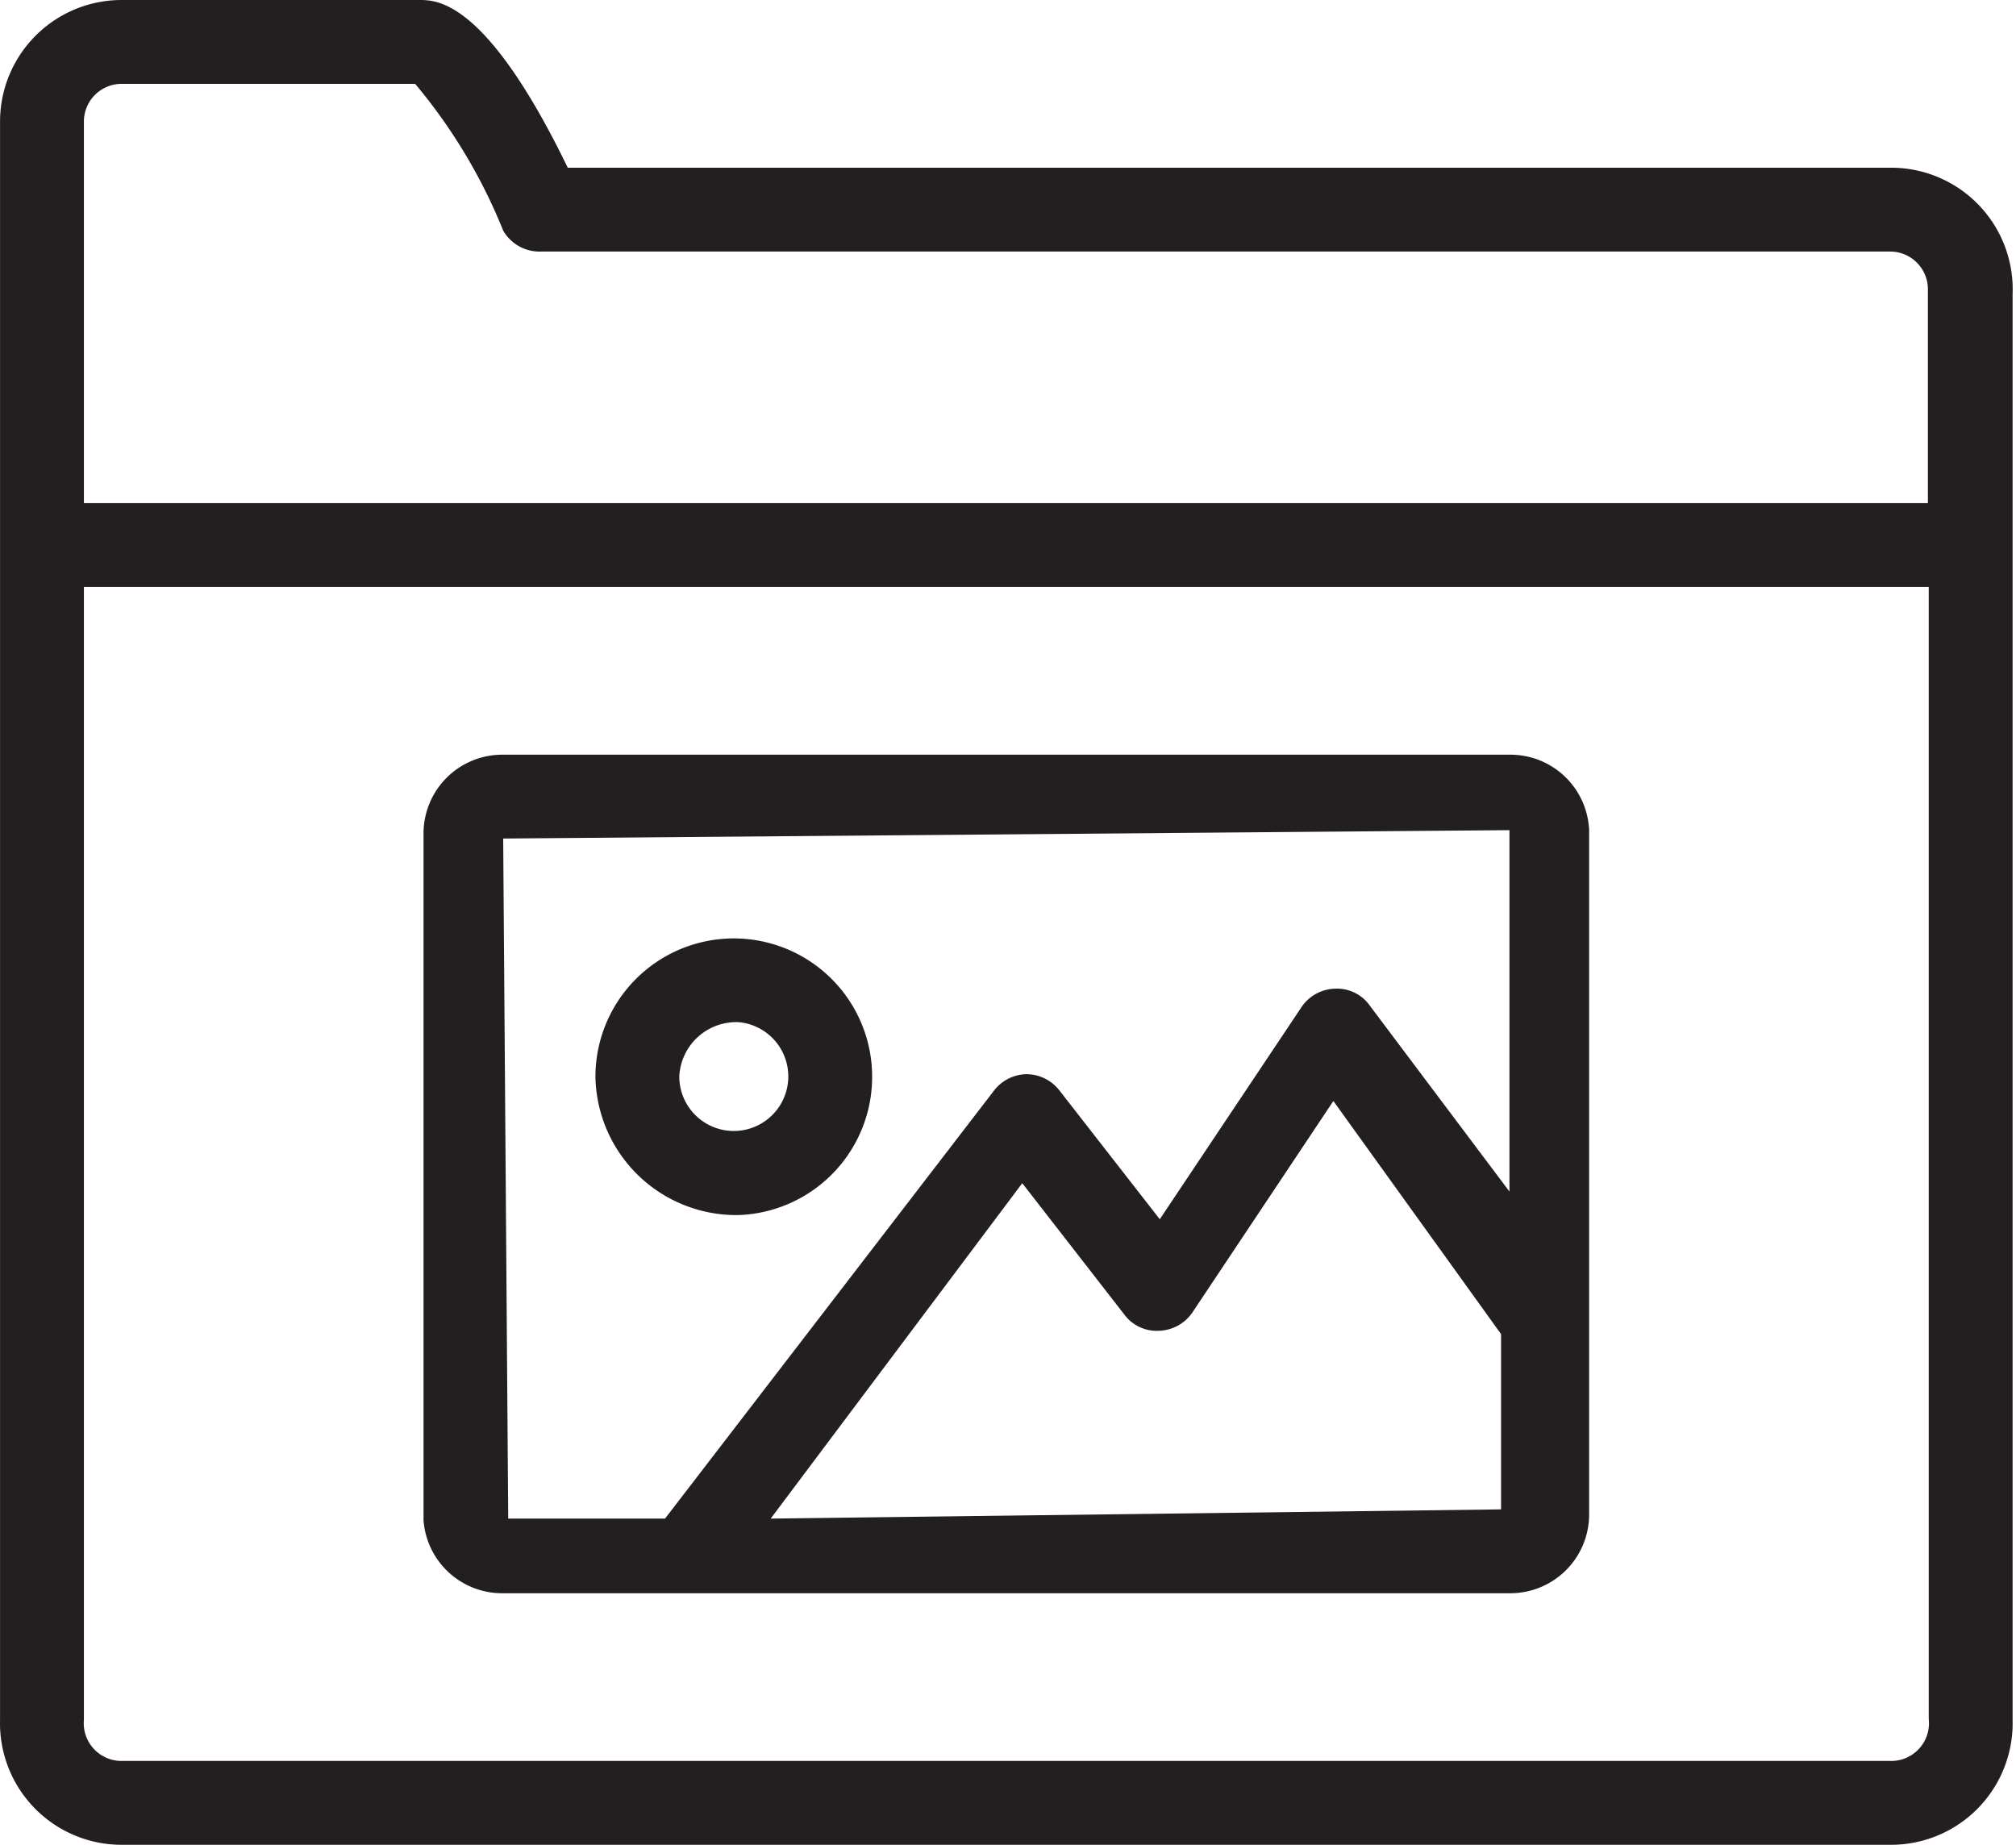 <?xml version="1.0" standalone="no"?><!DOCTYPE svg PUBLIC "-//W3C//DTD SVG 1.1//EN" "http://www.w3.org/Graphics/SVG/1.1/DTD/svg11.dtd"><svg t="1748568754741" class="icon" viewBox="0 0 1119 1024" version="1.1" xmlns="http://www.w3.org/2000/svg" p-id="22936" xmlns:xlink="http://www.w3.org/1999/xlink" width="218.555" height="200"><path d="M1049.158 93.091H315.138C269.989 0 242.527 0 232.752 0H67.516A67.491 67.491 0 0 0 0.026 67.491v887.155A67.491 67.491 0 0 0 67.516 1023.998h981.642A67.491 67.491 0 0 0 1117.115 954.646v-791.271A67.491 67.491 0 0 0 1049.158 93.091zM67.516 46.545h162.909A302.079 302.079 0 0 1 279.298 128a23.273 23.273 0 0 0 20.945 11.636h748.915a20.945 20.945 0 0 1 20.945 20.945V279.272H46.571V67.491A20.945 20.945 0 0 1 67.516 46.545z m981.642 930.907H67.516a20.945 20.945 0 0 1-20.945-22.807V325.818h1023.998v628.362a20.945 20.945 0 0 1-21.411 23.273z" fill="#231F20" p-id="22937"></path><path d="M837.842 418.908H279.298a43.753 43.753 0 0 0-44.218 43.287v381.672A43.753 43.753 0 0 0 279.298 884.362h558.544a43.753 43.753 0 0 0 44.218-43.287V460.799A43.753 43.753 0 0 0 837.842 418.908zM279.298 465.454l558.544-4.655v200.611L760.577 558.544a22.342 22.342 0 0 0-19.084-9.775 23.273 23.273 0 0 0-19.084 10.24l-78.662 117.76-55.854-71.68a23.273 23.273 0 0 0-18.153-8.844 23.273 23.273 0 0 0-18.153 9.309l-182.458 237.381H282.091z m148.48 377.483l139.636-186.181 56.785 73.076a22.342 22.342 0 0 0 19.084 8.844 23.273 23.273 0 0 0 18.618-10.24l78.196-117.294 93.091 129.396V837.817z" fill="#231F20" p-id="22938"></path><path d="M410.09 674.442a76.8 76.8 0 1 0-79.593-76.8 78.196 78.196 0 0 0 79.593 76.8z m0-107.054a30.254 30.254 0 1 1-33.047 30.254 31.651 31.651 0 0 1 33.047-30.254z" fill="#231F20" p-id="22939"></path></svg>